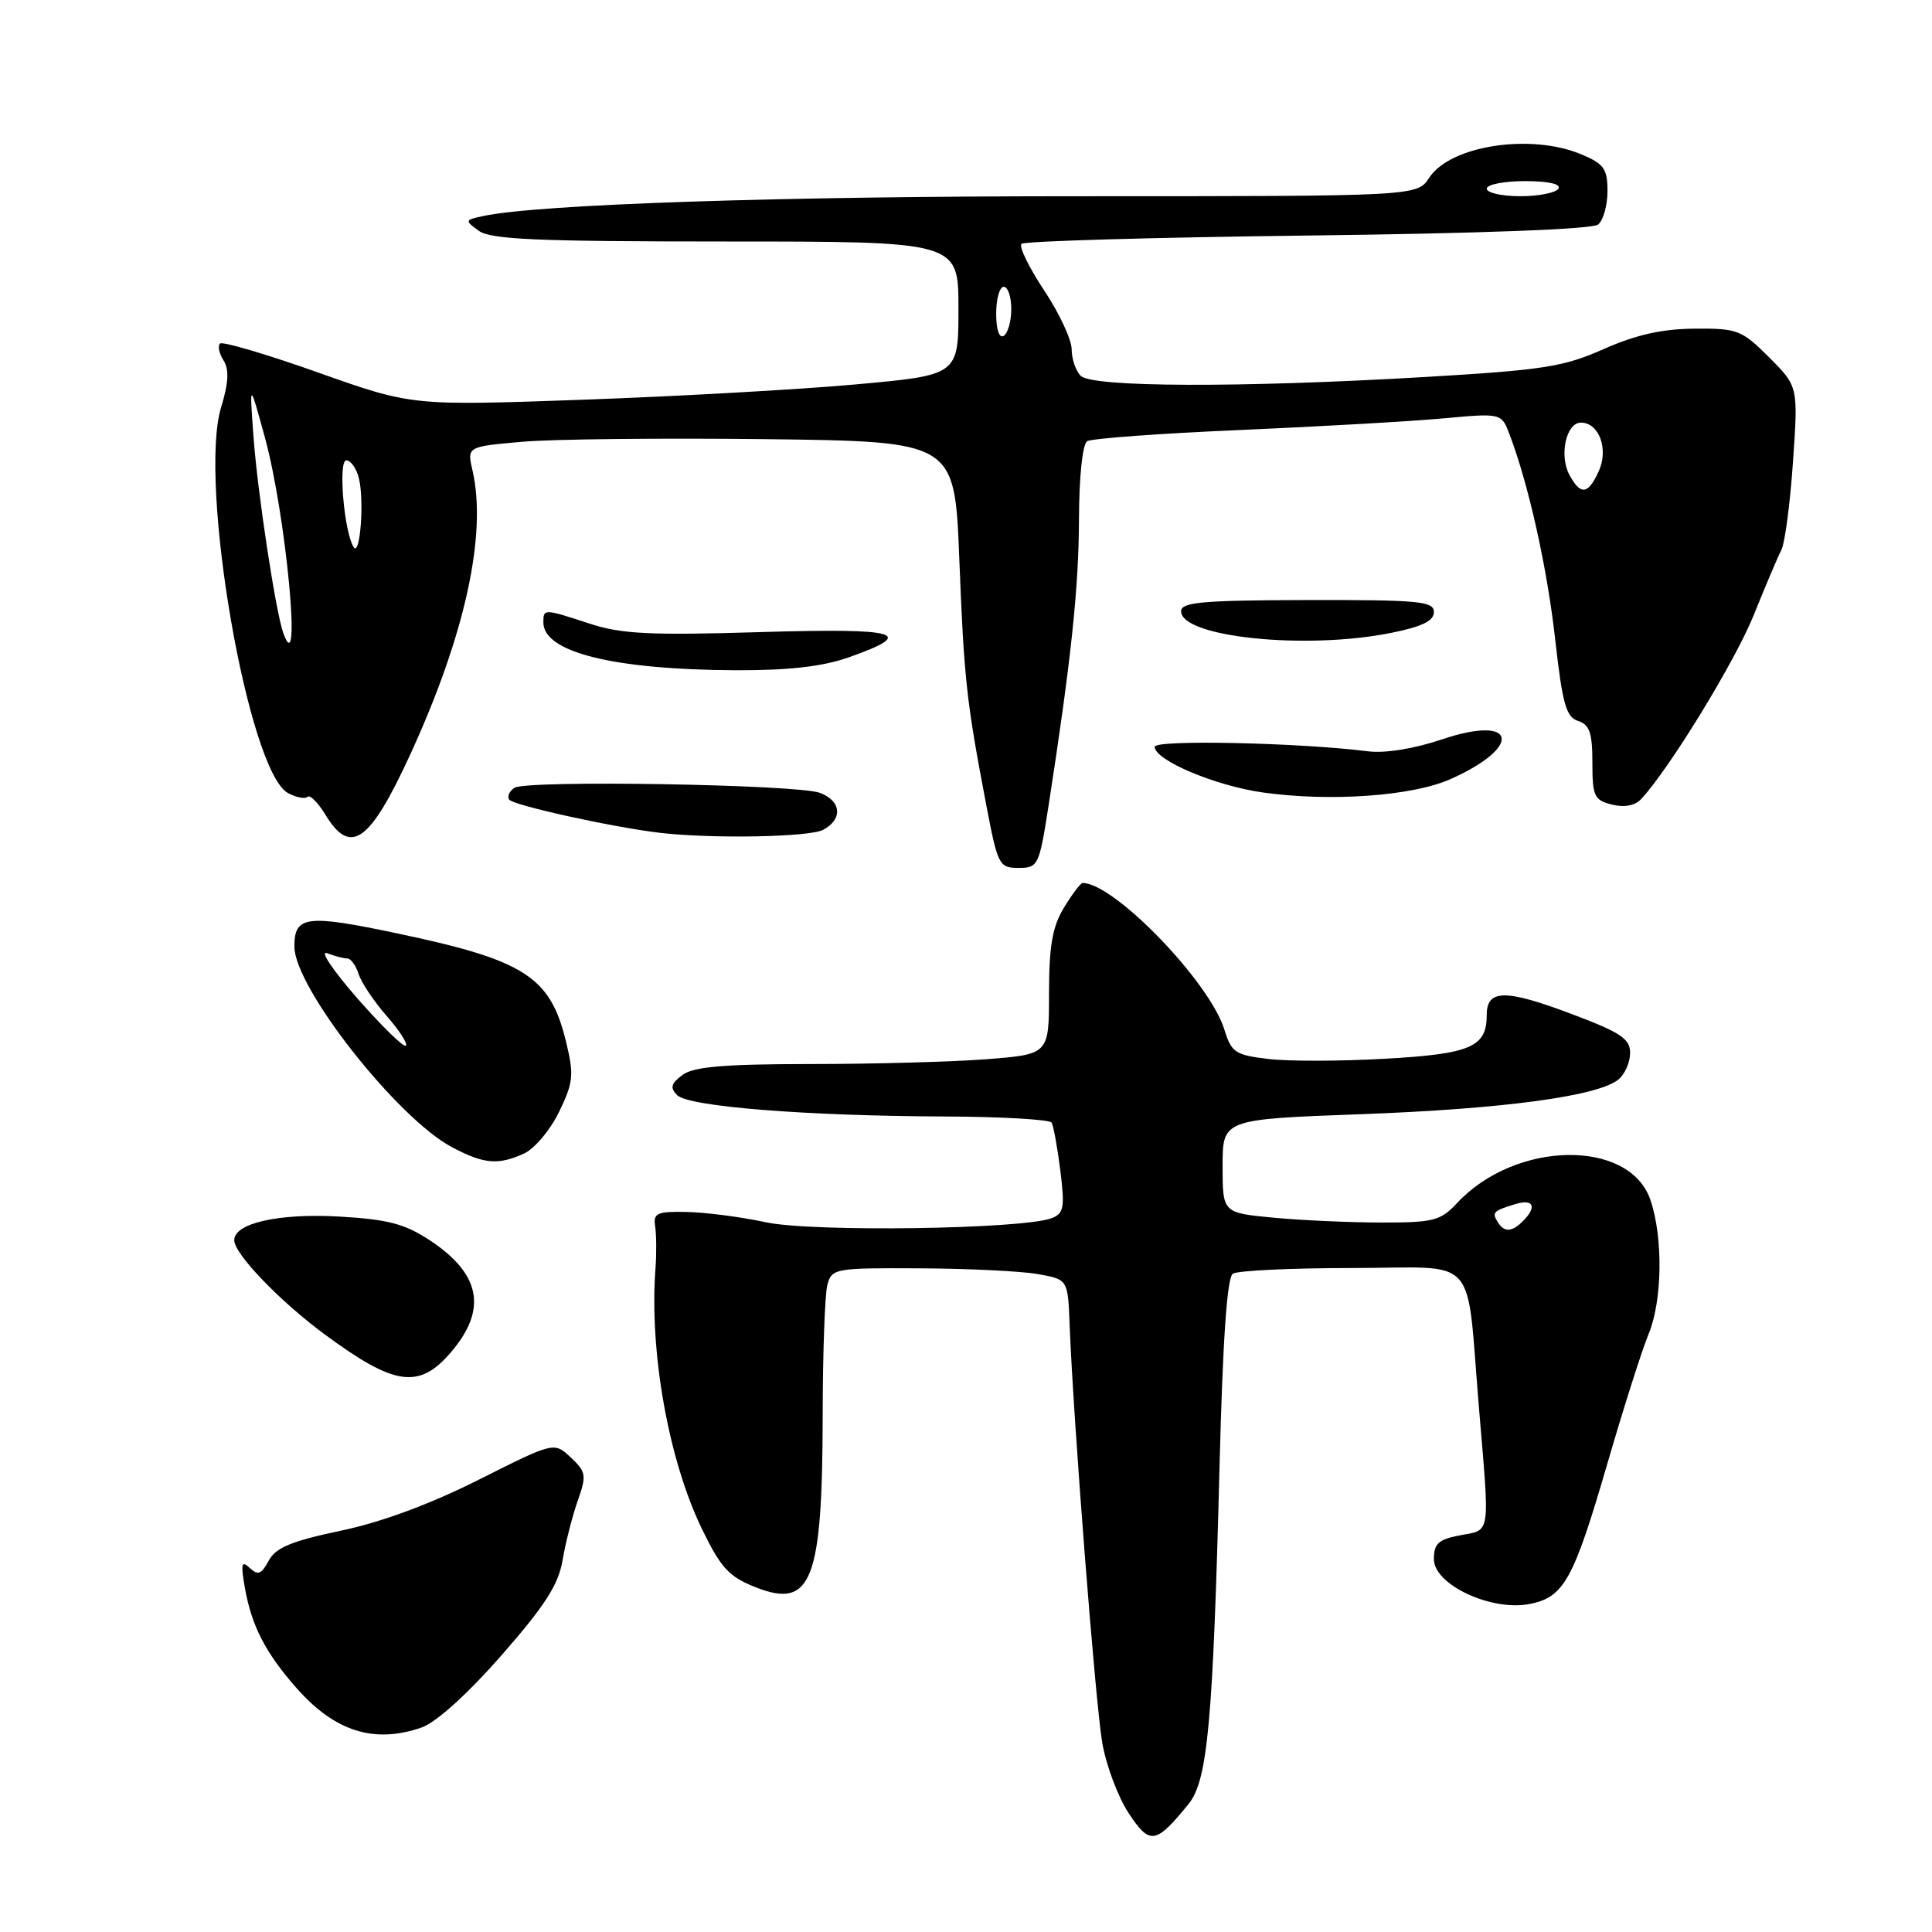 <?xml version="1.0" encoding="UTF-8" standalone="no"?>
<!DOCTYPE svg PUBLIC "-//W3C//DTD SVG 1.1//EN" "http://www.w3.org/Graphics/SVG/1.1/DTD/svg11.dtd" >
<svg xmlns="http://www.w3.org/2000/svg" xmlns:xlink="http://www.w3.org/1999/xlink" version="1.1" viewBox="0 0 256 256">
 <g >
 <path fill="currentColor"
d=" M 157.49 239.04 C 160.02 235.94 160.73 228.18 161.59 194.50 C 162.02 177.54 162.59 169.26 163.36 168.77 C 163.99 168.36 171.12 168.02 179.20 168.02 C 196.22 168.00 194.22 165.77 195.98 186.67 C 197.41 203.68 197.56 202.67 193.50 203.43 C 190.60 203.98 190.00 204.52 190.00 206.60 C 190.00 209.96 197.51 213.50 202.61 212.55 C 207.23 211.68 208.49 209.40 213.02 193.81 C 215.15 186.49 217.59 178.83 218.44 176.78 C 220.27 172.42 220.39 163.97 218.69 159.00 C 215.92 150.87 200.81 151.11 193.08 159.40 C 190.88 161.76 189.95 162.00 183.08 161.99 C 178.91 161.99 172.46 161.70 168.75 161.35 C 162.00 160.71 162.00 160.71 162.00 154.51 C 162.00 148.31 162.00 148.31 180.25 147.64 C 199.15 146.95 211.79 145.25 214.46 143.03 C 215.31 142.33 216.00 140.75 216.00 139.52 C 216.00 137.64 214.74 136.80 208.25 134.36 C 199.44 131.04 197.00 131.07 197.00 134.50 C 197.00 138.74 194.88 139.65 183.53 140.29 C 177.68 140.62 170.73 140.64 168.08 140.32 C 163.68 139.80 163.17 139.46 162.24 136.44 C 160.30 130.11 147.63 117.00 143.45 117.00 C 143.19 117.00 142.08 118.46 140.99 120.25 C 139.45 122.78 139.01 125.29 139.00 131.60 C 139.00 139.70 139.00 139.70 130.75 140.35 C 126.21 140.70 115.72 140.99 107.44 140.99 C 95.95 141.00 91.92 141.34 90.44 142.43 C 88.91 143.57 88.76 144.13 89.72 145.11 C 91.23 146.63 106.69 147.87 125.19 147.94 C 132.72 147.97 139.09 148.34 139.34 148.75 C 139.59 149.16 140.11 152.02 140.50 155.11 C 141.11 159.99 140.96 160.80 139.36 161.41 C 135.55 162.88 107.67 163.28 101.50 161.96 C 98.20 161.25 93.47 160.64 91.00 160.59 C 87.04 160.51 86.54 160.74 86.81 162.50 C 86.98 163.60 87.00 166.07 86.86 168.00 C 86.01 179.06 88.58 193.46 93.01 202.59 C 95.53 207.78 96.59 208.93 100.15 210.33 C 107.54 213.23 108.98 209.52 109.01 187.50 C 109.02 179.25 109.30 171.49 109.63 170.25 C 110.21 168.08 110.62 168.00 121.87 168.06 C 128.26 168.09 135.30 168.43 137.50 168.82 C 141.50 169.53 141.50 169.53 141.73 175.51 C 142.22 188.15 145.15 225.75 146.06 230.96 C 146.58 233.96 148.16 238.15 149.57 240.28 C 152.36 244.51 153.14 244.39 157.49 239.04 Z  M 55.87 228.90 C 57.80 228.22 61.91 224.51 66.44 219.35 C 72.22 212.75 74.00 209.98 74.55 206.71 C 74.94 204.41 75.84 200.88 76.55 198.86 C 77.74 195.49 77.67 195.04 75.63 193.12 C 73.42 191.05 73.42 191.05 63.46 196.06 C 57.02 199.30 50.55 201.70 45.14 202.83 C 38.59 204.21 36.53 205.07 35.60 206.81 C 34.64 208.60 34.17 208.78 33.09 207.76 C 31.99 206.72 31.88 207.18 32.46 210.47 C 33.36 215.46 35.17 218.99 39.25 223.63 C 44.34 229.43 49.57 231.09 55.87 228.90 Z  M 59.77 179.16 C 64.59 173.51 63.71 168.82 56.99 164.37 C 53.64 162.16 51.44 161.58 44.96 161.20 C 36.90 160.74 30.96 162.09 31.04 164.37 C 31.10 166.21 37.09 172.43 43.02 176.81 C 52.29 183.66 55.54 184.12 59.77 179.16 Z  M 69.44 152.85 C 70.83 152.21 72.92 149.73 74.08 147.33 C 75.97 143.44 76.07 142.45 75.02 138.10 C 72.94 129.43 69.58 127.25 52.78 123.71 C 40.57 121.13 38.99 121.33 39.01 125.45 C 39.03 130.87 52.65 148.18 59.91 152.02 C 64.13 154.25 66.01 154.41 69.44 152.85 Z  M 138.94 106.75 C 141.91 87.62 142.94 77.95 142.97 68.81 C 142.99 63.10 143.44 58.85 144.06 58.46 C 144.64 58.10 153.75 57.43 164.31 56.98 C 174.86 56.52 186.98 55.83 191.22 55.44 C 198.95 54.73 198.95 54.73 200.03 57.58 C 202.56 64.25 205.00 75.19 206.07 84.72 C 207.03 93.28 207.52 95.03 209.11 95.53 C 210.63 96.02 211.00 97.11 211.00 101.05 C 211.00 105.50 211.24 106.02 213.58 106.61 C 215.23 107.02 216.64 106.76 217.46 105.88 C 221.18 101.90 229.92 87.62 232.38 81.50 C 233.93 77.65 235.58 73.76 236.05 72.85 C 236.51 71.94 237.20 66.70 237.58 61.20 C 238.27 51.21 238.27 51.21 234.42 47.35 C 230.78 43.72 230.22 43.50 224.53 43.55 C 220.24 43.58 216.77 44.36 212.50 46.25 C 207.18 48.62 204.50 49.03 188.72 49.96 C 164.31 51.39 144.72 51.32 143.20 49.80 C 142.54 49.14 142.00 47.56 142.00 46.28 C 142.00 45.01 140.36 41.49 138.35 38.47 C 136.34 35.44 134.99 32.67 135.35 32.31 C 135.72 31.95 152.77 31.46 173.26 31.21 C 196.00 30.94 210.99 30.37 211.75 29.76 C 212.44 29.21 213.00 27.21 213.00 25.33 C 213.00 22.36 212.53 21.70 209.53 20.45 C 202.81 17.64 192.17 19.28 189.38 23.55 C 187.77 26.00 187.77 26.00 143.13 26.00 C 103.50 25.99 71.30 27.06 64.00 28.63 C 61.58 29.15 61.56 29.21 63.44 30.58 C 65.02 31.73 71.17 32.00 96.19 32.00 C 127.00 32.00 127.00 32.00 127.00 40.86 C 127.00 49.71 127.00 49.71 113.34 50.94 C 105.82 51.62 89.53 52.53 77.13 52.97 C 54.58 53.77 54.58 53.77 42.15 49.36 C 35.31 46.93 29.46 45.21 29.15 45.52 C 28.83 45.84 29.04 46.85 29.62 47.76 C 30.38 48.96 30.29 50.71 29.30 53.97 C 26.25 63.98 32.89 102.27 38.17 105.09 C 39.27 105.68 40.43 105.90 40.75 105.58 C 41.07 105.27 42.15 106.36 43.15 108.00 C 46.46 113.44 49.01 111.61 54.37 99.95 C 61.63 84.14 64.55 70.79 62.61 62.34 C 61.88 59.18 61.88 59.18 69.19 58.54 C 73.21 58.18 87.75 58.03 101.50 58.19 C 126.50 58.50 126.50 58.50 127.11 74.00 C 127.74 90.01 128.04 92.80 130.70 106.75 C 132.21 114.65 132.39 115.00 134.96 115.00 C 137.56 115.00 137.70 114.72 138.94 106.75 Z  M 109.07 109.96 C 111.70 108.55 111.50 106.14 108.65 105.06 C 105.72 103.94 69.87 103.34 68.19 104.38 C 67.52 104.80 67.19 105.50 67.46 105.94 C 67.93 106.70 81.23 109.63 87.50 110.36 C 94.45 111.16 107.27 110.92 109.07 109.96 Z  M 192.17 103.25 C 201.83 98.96 200.99 94.64 191.14 97.95 C 187.36 99.22 183.55 99.84 181.25 99.55 C 172.08 98.40 153.00 97.99 153.00 98.95 C 153.00 100.73 161.02 104.12 167.35 105.01 C 176.26 106.26 187.10 105.49 192.17 103.25 Z  M 112.44 87.11 C 121.62 83.87 119.25 83.20 100.63 83.76 C 86.12 84.20 82.32 84.01 78.15 82.64 C 72.03 80.64 72.00 80.64 72.00 82.48 C 72.00 86.43 81.32 88.74 97.50 88.81 C 104.52 88.83 108.97 88.33 112.44 87.11 Z  M 184.33 83.86 C 188.43 83.04 190.00 82.27 190.00 81.10 C 190.00 79.67 188.05 79.48 173.25 79.51 C 159.34 79.54 156.50 79.79 156.50 80.99 C 156.50 84.43 173.01 86.14 184.33 83.86 Z  M 198.46 161.93 C 197.66 160.65 197.86 160.45 200.75 159.56 C 203.20 158.80 203.71 159.89 201.80 161.80 C 200.32 163.28 199.32 163.32 198.46 161.93 Z  M 47.39 132.33 C 44.15 128.63 42.32 125.92 43.33 126.30 C 44.34 126.69 45.55 127.00 46.01 127.00 C 46.48 127.00 47.16 127.93 47.52 129.07 C 47.88 130.20 49.55 132.69 51.22 134.60 C 52.90 136.51 54.05 138.29 53.78 138.56 C 53.51 138.83 50.63 136.02 47.39 132.33 Z  M 37.54 83.89 C 36.54 81.12 34.14 65.33 33.60 58.00 C 33.05 50.50 33.05 50.50 35.11 58.00 C 37.90 68.22 40.03 90.77 37.54 83.89 Z  M 46.86 72.50 C 45.59 70.49 44.78 61.00 45.89 61.00 C 46.48 61.00 47.23 62.06 47.55 63.35 C 48.29 66.29 47.72 73.85 46.86 72.50 Z  M 207.95 62.91 C 206.57 60.32 207.53 56.00 209.48 56.00 C 211.89 56.00 213.18 59.52 211.84 62.44 C 210.43 65.55 209.43 65.67 207.95 62.91 Z  M 132.00 41.56 C 132.00 39.60 132.45 38.00 133.00 38.00 C 133.55 38.00 134.00 39.32 134.00 40.94 C 134.00 42.56 133.55 44.16 133.00 44.50 C 132.40 44.87 132.00 43.68 132.00 41.56 Z  M 197.00 25.00 C 197.00 24.45 199.28 24.00 202.06 24.00 C 205.18 24.00 206.88 24.38 206.50 25.00 C 206.16 25.55 203.88 26.00 201.44 26.00 C 199.00 26.00 197.00 25.55 197.00 25.00 Z "/>
</g>
</svg>